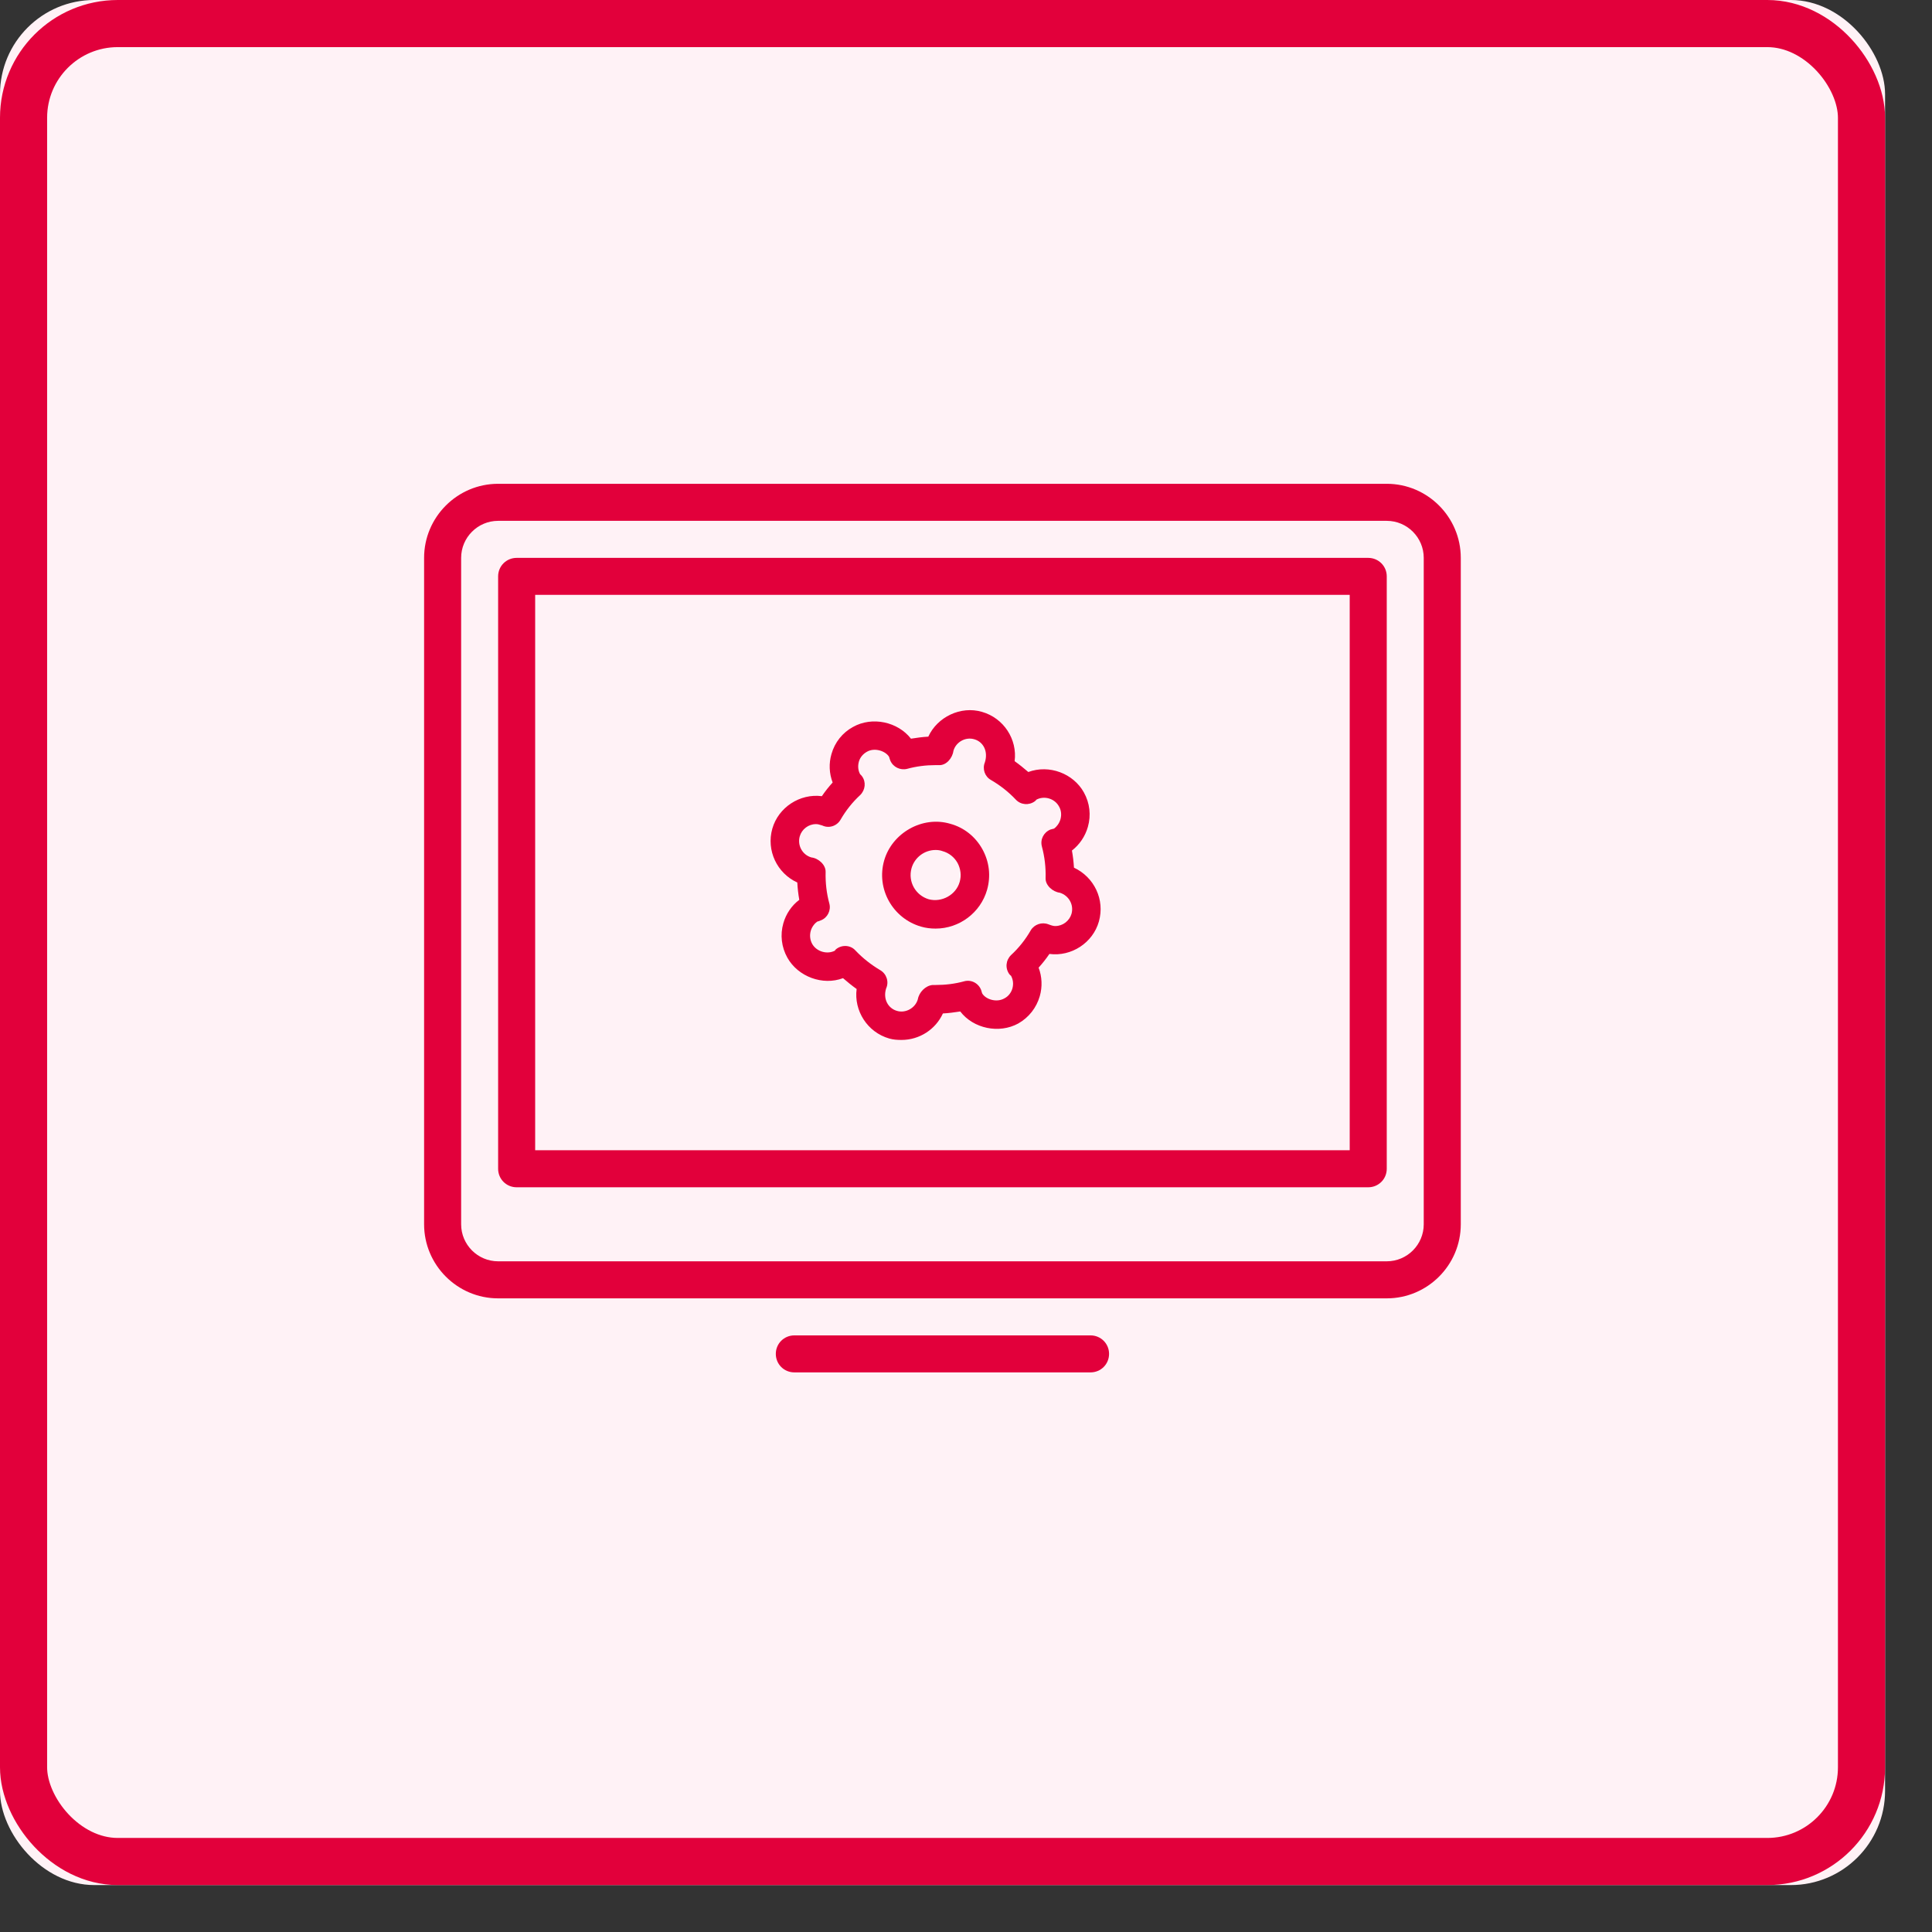 <?xml version="1.0" encoding="UTF-8"?>
<svg width="41px" height="41px" viewBox="0 0 41 41" version="1.1" xmlns="http://www.w3.org/2000/svg" xmlns:xlink="http://www.w3.org/1999/xlink">
    <rect x="0" y="0" width="41" height="41" fill="#333333" stroke="none"/>
    <!-- Generator: Sketch 46.2 (44496) - http://www.bohemiancoding.com/sketch -->
    <title>red</title>
    <desc>Created with Sketch.</desc>
    <defs>
        <rect id="path-1" x="0" y="0" width="40.004" height="40.004" rx="2"></rect>
    </defs>
    <g id="Page-1" stroke="none" stroke-width="1" fill="none" fill-rule="evenodd">
        <g id="Artboard" transform="translate(-158, -32)">
            <g id="red" transform="translate(158, 32)">
                <g id="Group-6">
                    <g id="Rectangle-Copy-2">
                        <use fill="#FFF2F6" fill-rule="evenodd" xlink:href="#path-1"></use>
                        <rect stroke="#E2003B" stroke-width="1" x="0.5" y="0.5" width="39.004" height="39.004" rx="2"></rect>
                    </g>
                </g>
                <g id="icon" transform="translate(9, 10)" fill="#E2003B">
                    <path d="M1.571,1.053 C1.138,1.053 0.786,1.407 0.786,1.839 L0.786,15.981 C0.786,16.414 1.138,16.767 1.571,16.767 L20.429,16.767 C20.862,16.767 21.214,16.414 21.214,15.981 L21.214,1.839 C21.214,1.407 20.862,1.053 20.429,1.053 L1.571,1.053 L1.571,1.053 Z M20.429,17.553 L1.571,17.553 C0.705,17.553 0,16.846 0,15.981 L0,1.839 C0,0.974 0.705,0.267 1.571,0.267 L20.429,0.267 C21.295,0.267 22,0.974 22,1.839 L22,15.981 C22,16.846 21.295,17.553 20.429,17.553 L20.429,17.553 Z" id="Fill-8862"></path>
                    <path d="M14.143,19.124 L7.857,19.124 C7.64,19.124 7.464,18.952 7.464,18.731 C7.464,18.512 7.64,18.339 7.857,18.339 L14.143,18.339 C14.36,18.339 14.536,18.512 14.536,18.731 C14.536,18.952 14.36,19.124 14.143,19.124" id="Fill-8863"></path>
                    <path d="M2.357,14.41 L19.643,14.41 L19.643,2.624 L2.357,2.624 L2.357,14.41 Z M20.036,15.196 L1.964,15.196 C1.747,15.196 1.571,15.023 1.571,14.803 L1.571,2.231 C1.571,2.012 1.747,1.839 1.964,1.839 L20.036,1.839 C20.253,1.839 20.429,2.012 20.429,2.231 L20.429,14.803 C20.429,15.023 20.253,15.196 20.036,15.196 L20.036,15.196 Z" id="Fill-8864"></path>
                    <g id="Group" transform="translate(7.071, 4.714)">
                        <path d="M1.863,5.361 C1.944,5.361 2.025,5.391 2.084,5.458 C2.239,5.621 2.416,5.76 2.61,5.875 C2.745,5.954 2.798,6.123 2.734,6.262 C2.664,6.485 2.775,6.685 2.965,6.739 C3.147,6.793 3.354,6.679 3.407,6.492 C3.432,6.346 3.567,6.202 3.721,6.189 L3.785,6.189 C3.99,6.189 4.193,6.165 4.389,6.111 C4.541,6.068 4.697,6.153 4.751,6.298 C4.755,6.31 4.768,6.352 4.771,6.365 C4.843,6.492 5.075,6.57 5.244,6.473 C5.327,6.431 5.388,6.352 5.414,6.262 C5.44,6.165 5.429,6.075 5.383,5.99 C5.382,5.996 5.365,5.977 5.349,5.96 C5.257,5.832 5.273,5.664 5.385,5.554 C5.549,5.403 5.689,5.228 5.803,5.029 C5.879,4.902 6.039,4.847 6.179,4.902 C6.258,4.932 6.291,4.938 6.324,4.938 C6.483,4.938 6.624,4.829 6.668,4.679 C6.722,4.485 6.611,4.291 6.421,4.231 C6.269,4.213 6.113,4.074 6.118,3.923 C6.125,3.693 6.098,3.469 6.04,3.252 C5.999,3.101 6.077,2.95 6.221,2.89 C6.234,2.89 6.283,2.871 6.297,2.871 C6.348,2.835 6.408,2.763 6.434,2.671 C6.46,2.575 6.449,2.478 6.402,2.399 C6.31,2.23 6.085,2.164 5.916,2.26 L5.917,2.26 C5.926,2.26 5.908,2.273 5.889,2.291 C5.766,2.381 5.591,2.369 5.485,2.254 C5.331,2.091 5.154,1.952 4.958,1.838 C4.827,1.765 4.772,1.602 4.83,1.463 C4.904,1.227 4.793,1.027 4.604,0.974 C4.416,0.919 4.214,1.034 4.162,1.221 C4.142,1.372 4.011,1.535 3.849,1.523 L3.784,1.523 C3.579,1.523 3.376,1.548 3.18,1.602 C3.035,1.638 2.882,1.566 2.823,1.427 C2.816,1.415 2.801,1.36 2.797,1.348 C2.726,1.227 2.493,1.142 2.325,1.24 C2.241,1.288 2.181,1.36 2.155,1.451 C2.129,1.548 2.14,1.644 2.186,1.723 C2.185,1.716 2.205,1.735 2.222,1.759 C2.311,1.88 2.294,2.049 2.184,2.158 C2.02,2.309 1.88,2.485 1.765,2.684 C1.687,2.817 1.519,2.871 1.379,2.804 C1.31,2.781 1.278,2.775 1.245,2.775 C1.085,2.775 0.945,2.883 0.901,3.034 C0.847,3.228 0.957,3.427 1.147,3.482 C1.298,3.499 1.454,3.638 1.45,3.79 C1.444,4.019 1.47,4.243 1.529,4.461 C1.568,4.605 1.491,4.763 1.349,4.817 C1.336,4.823 1.289,4.842 1.275,4.842 C1.221,4.878 1.16,4.95 1.134,5.041 C1.108,5.137 1.119,5.234 1.166,5.319 C1.259,5.482 1.485,5.548 1.652,5.458 C1.643,5.452 1.665,5.434 1.69,5.415 C1.742,5.379 1.804,5.361 1.863,5.361 L1.863,5.361 Z M3.061,7.355 C2.973,7.355 2.885,7.35 2.8,7.325 C2.335,7.192 2.048,6.734 2.108,6.274 C2.007,6.202 1.91,6.123 1.819,6.044 C1.389,6.207 0.864,6.014 0.638,5.609 C0.513,5.385 0.482,5.125 0.553,4.878 C0.61,4.679 0.729,4.503 0.891,4.382 C0.869,4.255 0.855,4.135 0.849,4.014 C0.421,3.82 0.187,3.336 0.319,2.871 C0.448,2.418 0.905,2.122 1.37,2.182 C1.44,2.079 1.516,1.983 1.599,1.892 C1.525,1.698 1.516,1.487 1.574,1.288 C1.644,1.04 1.807,0.835 2.031,0.713 C2.438,0.484 2.983,0.604 3.261,0.962 C3.383,0.943 3.506,0.925 3.629,0.919 C3.82,0.502 4.316,0.26 4.769,0.393 C5.233,0.526 5.521,0.979 5.461,1.439 C5.562,1.511 5.659,1.59 5.751,1.669 C6.193,1.506 6.706,1.698 6.931,2.103 C7.056,2.328 7.086,2.587 7.015,2.835 C6.958,3.034 6.84,3.209 6.677,3.336 C6.699,3.457 6.713,3.578 6.72,3.699 C7.148,3.899 7.381,4.376 7.249,4.842 C7.121,5.295 6.665,5.591 6.199,5.53 C6.129,5.633 6.052,5.73 5.97,5.821 C6.043,6.014 6.052,6.226 5.995,6.425 C5.924,6.673 5.762,6.879 5.538,7.006 C5.131,7.229 4.585,7.114 4.307,6.751 C4.185,6.769 4.063,6.787 3.939,6.793 C3.784,7.132 3.441,7.355 3.061,7.355 L3.061,7.355 Z" id="Fill-1424"></path>
                        <path d="M3.784,3.324 C3.548,3.324 3.338,3.482 3.273,3.711 C3.194,3.996 3.357,4.286 3.639,4.37 C3.912,4.442 4.217,4.279 4.295,4.001 C4.334,3.868 4.317,3.724 4.248,3.596 C4.179,3.475 4.066,3.385 3.93,3.348 C3.881,3.33 3.832,3.324 3.784,3.324 L3.784,3.324 Z M3.784,4.992 L3.784,4.992 C3.679,4.992 3.575,4.98 3.474,4.95 C2.871,4.775 2.521,4.147 2.692,3.548 C2.859,2.962 3.505,2.593 4.095,2.768 C4.386,2.847 4.628,3.04 4.776,3.306 C4.923,3.572 4.96,3.874 4.876,4.17 C4.738,4.654 4.289,4.992 3.784,4.992 L3.784,4.992 Z" id="Fill-1425"></path>
                    </g>
                </g>
            </g>
        </g>
    </g>
</svg>